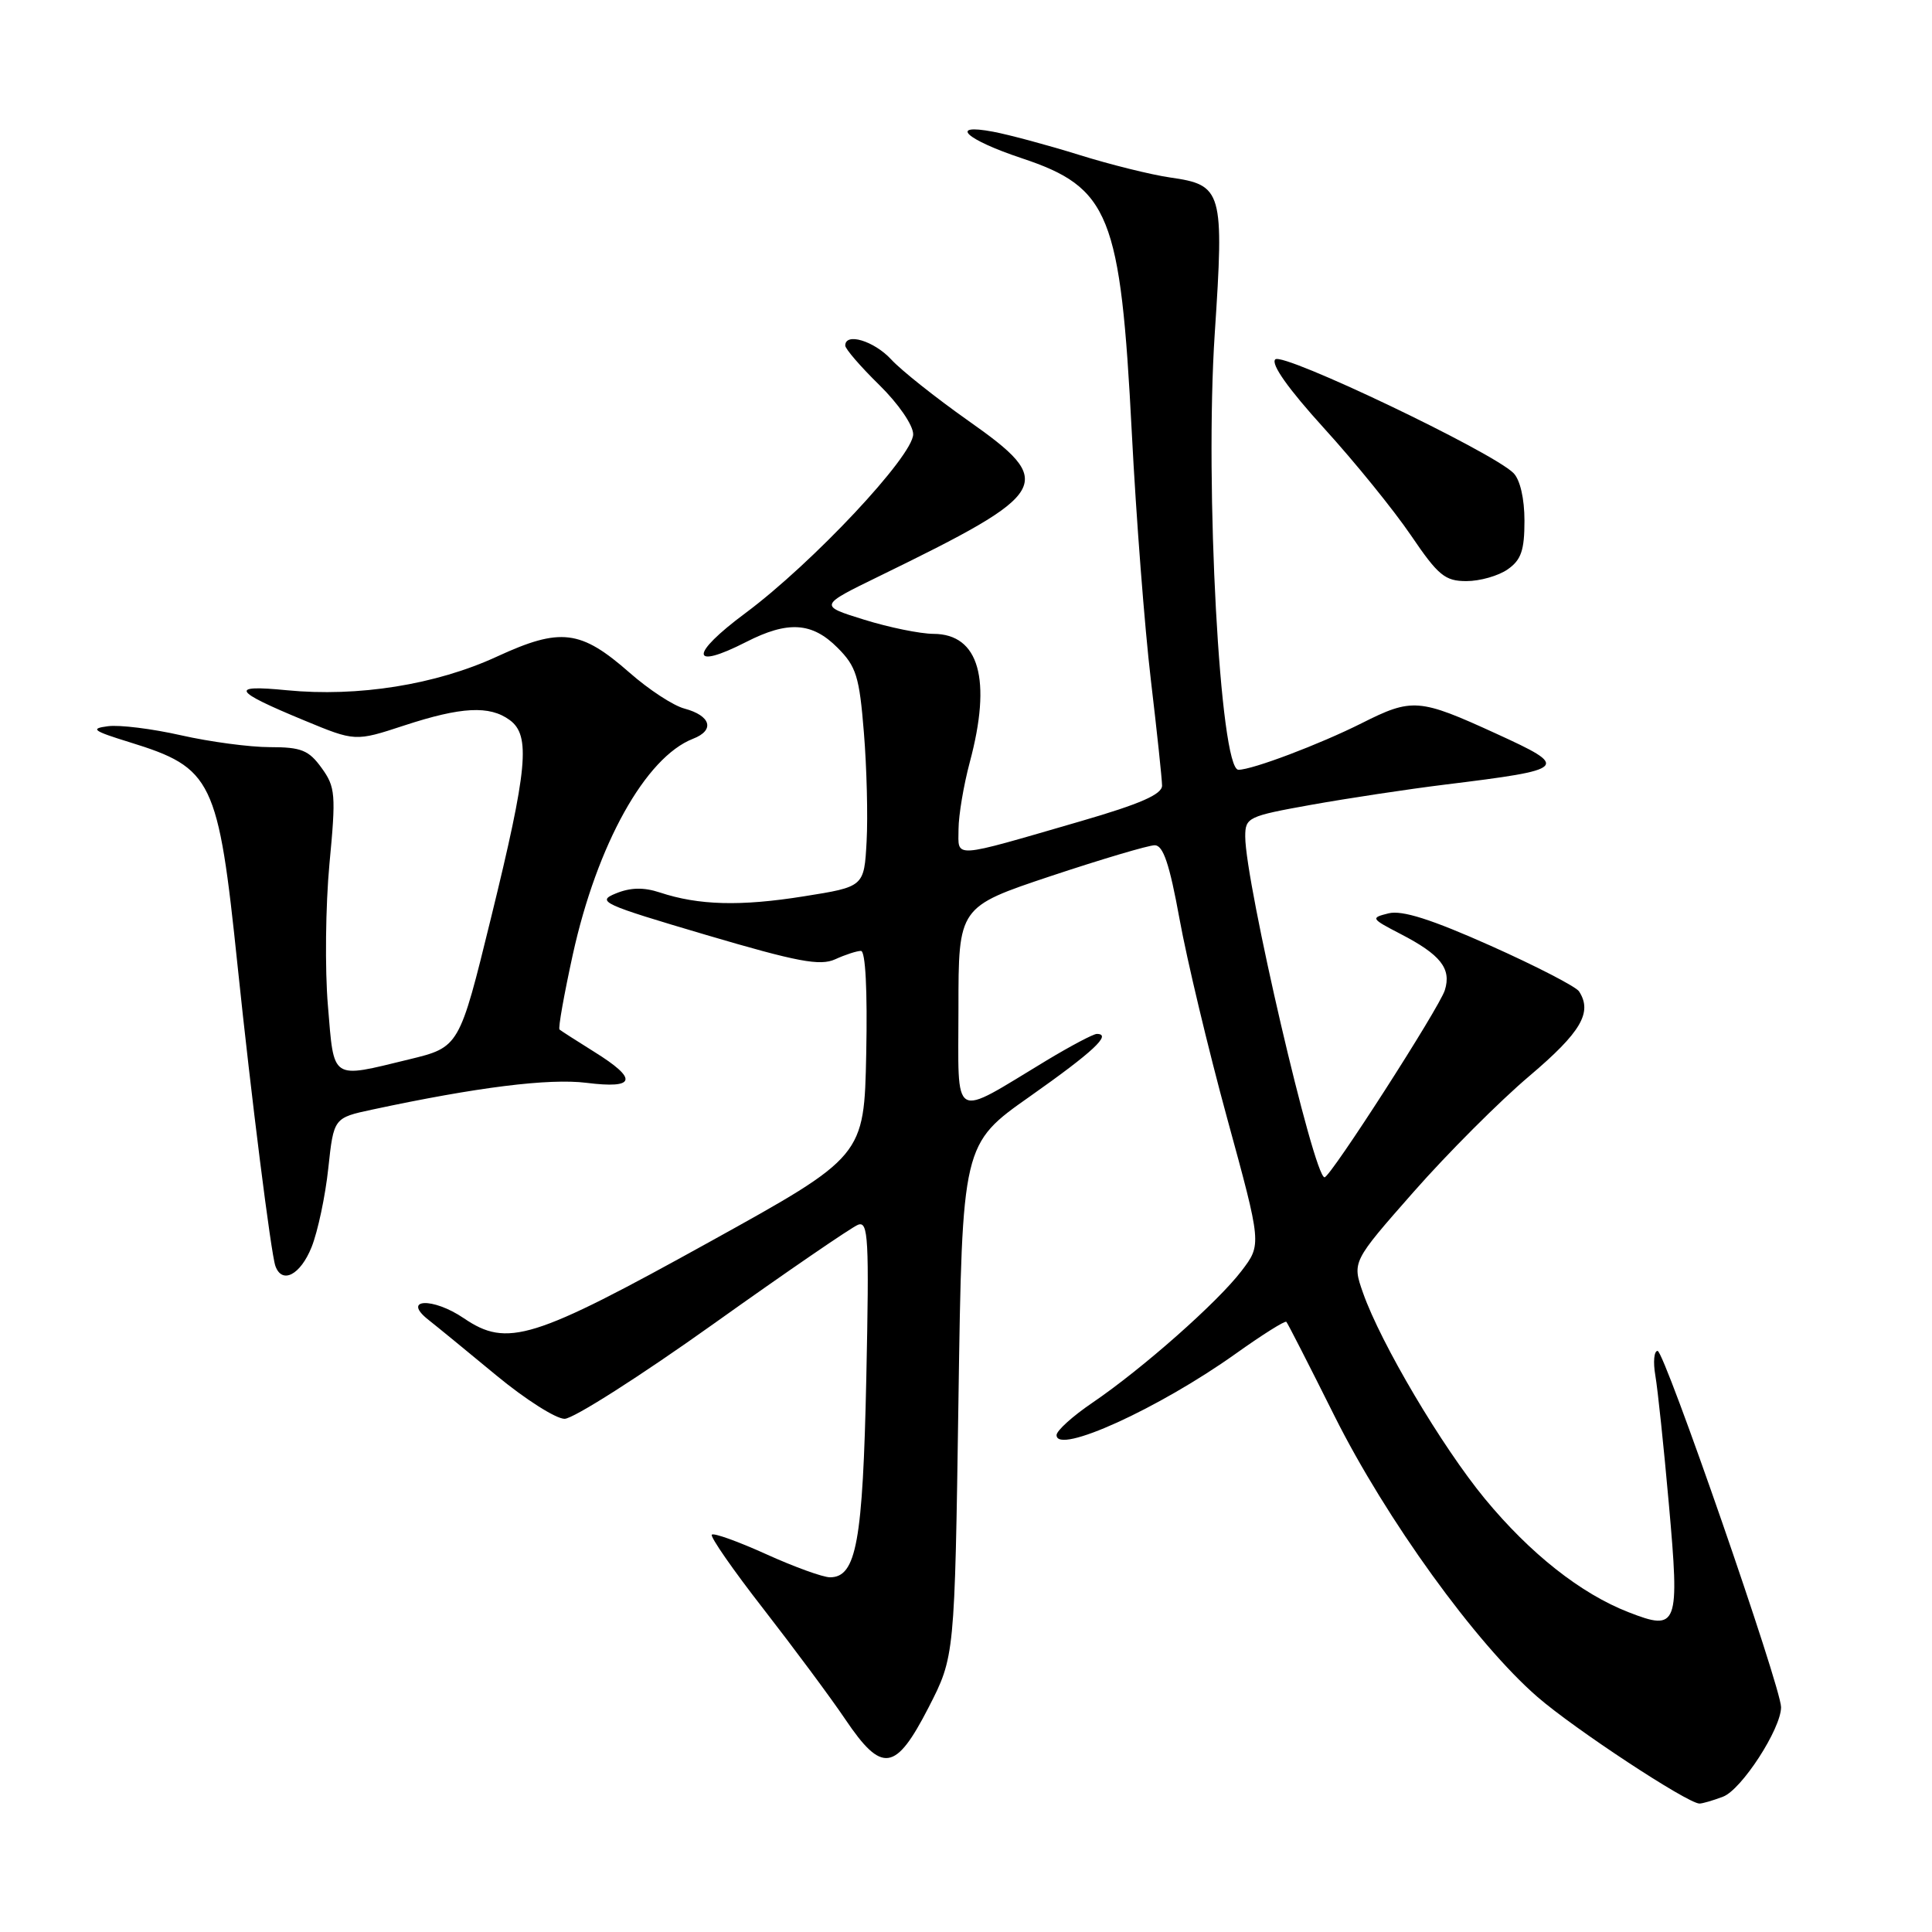 <?xml version="1.0" encoding="UTF-8" standalone="no"?>
<!DOCTYPE svg PUBLIC "-//W3C//DTD SVG 1.1//EN" "http://www.w3.org/Graphics/SVG/1.1/DTD/svg11.dtd" >
<svg xmlns="http://www.w3.org/2000/svg" xmlns:xlink="http://www.w3.org/1999/xlink" version="1.1" viewBox="0 0 256 256">
 <g >
 <path fill="currentColor"
d=" M 228.31 238.07 C 230.77 237.14 236.00 229.07 236.00 226.21 C 236.00 223.58 220.55 179.00 219.64 179.00 C 219.17 179.00 219.03 180.46 219.34 182.25 C 219.65 184.04 220.46 191.70 221.13 199.27 C 222.58 215.50 222.33 216.18 215.80 213.63 C 209.47 211.17 202.76 205.87 196.75 198.59 C 191.05 191.67 182.99 178.06 180.61 171.32 C 179.16 167.19 179.16 167.19 187.33 157.91 C 191.82 152.81 198.72 145.90 202.66 142.57 C 209.50 136.77 211.04 134.15 209.23 131.36 C 208.83 130.74 203.55 128.01 197.50 125.31 C 189.66 121.81 185.78 120.58 184.00 121.02 C 181.59 121.62 181.64 121.71 185.57 123.75 C 190.89 126.50 192.34 128.34 191.45 131.20 C 190.73 133.53 176.28 156.00 175.51 156.00 C 174.09 156.00 165.01 116.98 165.00 110.85 C 165.00 108.31 165.35 108.15 173.75 106.64 C 178.56 105.78 186.55 104.57 191.50 103.96 C 207.82 101.95 208.07 101.70 198.25 97.21 C 188.03 92.53 187.12 92.46 180.41 95.84 C 174.85 98.63 165.94 102.00 164.10 102.00 C 161.66 102.00 159.62 64.40 160.96 44.20 C 162.21 25.29 161.99 24.51 155.06 23.52 C 152.55 23.16 147.11 21.81 142.98 20.52 C 138.84 19.23 133.71 17.85 131.58 17.45 C 125.63 16.33 127.96 18.49 135.37 20.96 C 147.04 24.84 148.48 28.41 149.97 57.34 C 150.54 68.49 151.68 83.21 152.49 90.06 C 153.30 96.90 153.97 103.22 153.98 104.09 C 153.99 105.25 151.13 106.51 143.25 108.80 C 125.88 113.84 127.00 113.76 127.01 109.86 C 127.02 108.01 127.69 104.03 128.50 101.00 C 131.44 90.04 129.74 84.01 123.69 83.99 C 121.94 83.98 117.80 83.14 114.50 82.11 C 108.50 80.25 108.50 80.25 116.50 76.35 C 139.38 65.19 140.05 64.02 128.25 55.71 C 123.99 52.70 119.41 49.07 118.08 47.62 C 115.81 45.17 112.00 44.02 112.00 45.79 C 112.00 46.23 114.02 48.57 116.50 51.00 C 119.04 53.49 121.00 56.34 121.00 57.54 C 121.00 60.41 107.67 74.62 98.77 81.24 C 91.35 86.75 91.42 88.87 98.88 85.06 C 104.40 82.24 107.60 82.44 110.97 85.82 C 113.46 88.31 113.87 89.62 114.47 97.07 C 114.85 101.71 115.01 108.20 114.83 111.50 C 114.50 117.50 114.50 117.50 106.50 118.77 C 98.12 120.11 92.57 119.96 87.44 118.26 C 85.29 117.55 83.54 117.59 81.59 118.39 C 78.99 119.45 79.81 119.82 93.52 123.87 C 105.69 127.46 108.66 128.02 110.67 127.11 C 112.00 126.50 113.54 126.00 114.08 126.00 C 114.68 126.00 114.95 131.19 114.78 139.61 C 114.50 153.22 114.50 153.22 94.00 164.57 C 70.59 177.53 67.22 178.58 61.47 174.68 C 57.33 171.86 53.17 172.06 56.79 174.90 C 57.91 175.78 61.95 179.09 65.77 182.25 C 69.59 185.41 73.66 188.00 74.81 188.00 C 75.96 188.00 84.83 182.35 94.52 175.44 C 104.21 168.53 112.84 162.62 113.69 162.29 C 115.06 161.76 115.18 164.05 114.79 182.60 C 114.33 204.30 113.47 209.00 109.98 209.00 C 109.04 209.00 105.24 207.62 101.53 205.94 C 97.82 204.26 94.57 203.09 94.32 203.35 C 94.06 203.60 97.15 208.05 101.18 213.22 C 105.20 218.40 110.08 224.96 112.00 227.81 C 116.87 235.03 118.66 234.77 123.04 226.25 C 126.50 219.50 126.50 219.50 127.00 185.55 C 127.50 151.59 127.50 151.59 136.50 145.26 C 144.84 139.38 147.40 137.00 145.33 137.00 C 144.88 137.00 141.89 138.58 138.70 140.50 C 125.90 148.22 127.00 148.86 127.00 133.61 C 127.00 120.17 127.00 120.17 139.25 116.08 C 145.99 113.84 152.18 112.00 153.01 112.00 C 154.13 112.00 154.97 114.50 156.29 121.75 C 157.26 127.11 160.10 139.02 162.61 148.20 C 167.18 164.90 167.18 164.90 164.51 168.40 C 161.34 172.56 151.38 181.36 144.75 185.87 C 142.14 187.64 140.00 189.57 140.00 190.16 C 140.00 192.80 153.54 186.64 163.74 179.37 C 167.26 176.86 170.28 174.96 170.45 175.15 C 170.63 175.34 173.50 180.96 176.83 187.63 C 183.66 201.29 195.55 217.76 203.72 224.85 C 208.60 229.09 223.55 238.93 225.18 238.98 C 225.56 238.99 226.97 238.58 228.31 238.07 Z  M 41.29 165.24 C 42.11 163.18 43.11 158.48 43.50 154.80 C 44.22 148.12 44.22 148.12 49.36 147.02 C 63.17 144.06 72.74 142.86 77.71 143.48 C 84.25 144.30 84.58 143.01 78.75 139.38 C 76.41 137.92 74.34 136.59 74.14 136.42 C 73.94 136.25 74.74 131.78 75.90 126.48 C 79.12 111.87 85.54 100.34 91.83 97.89 C 94.76 96.76 94.20 94.83 90.69 93.89 C 89.21 93.50 85.95 91.36 83.44 89.15 C 76.94 83.44 74.29 83.11 65.85 87.00 C 57.77 90.73 47.44 92.38 38.00 91.46 C 30.35 90.71 30.82 91.53 40.29 95.45 C 47.07 98.26 47.07 98.26 53.56 96.13 C 61.12 93.65 64.87 93.45 67.54 95.41 C 70.33 97.45 69.92 101.83 65.06 121.63 C 60.86 138.76 60.86 138.76 54.18 140.38 C 43.77 142.91 44.28 143.25 43.45 133.25 C 43.04 128.44 43.14 120.00 43.65 114.50 C 44.53 105.26 44.45 104.29 42.61 101.75 C 40.91 99.40 39.92 99.00 35.76 99.00 C 33.08 99.00 27.79 98.29 23.99 97.43 C 20.19 96.57 15.83 96.02 14.29 96.23 C 11.90 96.54 12.32 96.85 17.18 98.35 C 28.18 101.75 28.91 103.25 31.48 127.97 C 33.28 145.28 35.91 166.14 36.49 167.75 C 37.37 170.21 39.81 168.94 41.29 165.24 Z  M 199.78 75.44 C 201.56 74.20 202.00 72.92 202.00 69.01 C 202.00 66.07 201.42 63.56 200.54 62.68 C 197.72 59.86 169.98 46.62 168.98 47.62 C 168.37 48.23 170.69 51.51 175.43 56.73 C 179.51 61.21 184.69 67.60 186.96 70.94 C 190.57 76.26 191.47 77.00 194.31 77.00 C 196.10 77.00 198.56 76.30 199.78 75.44 Z "/>
</g>
</svg>